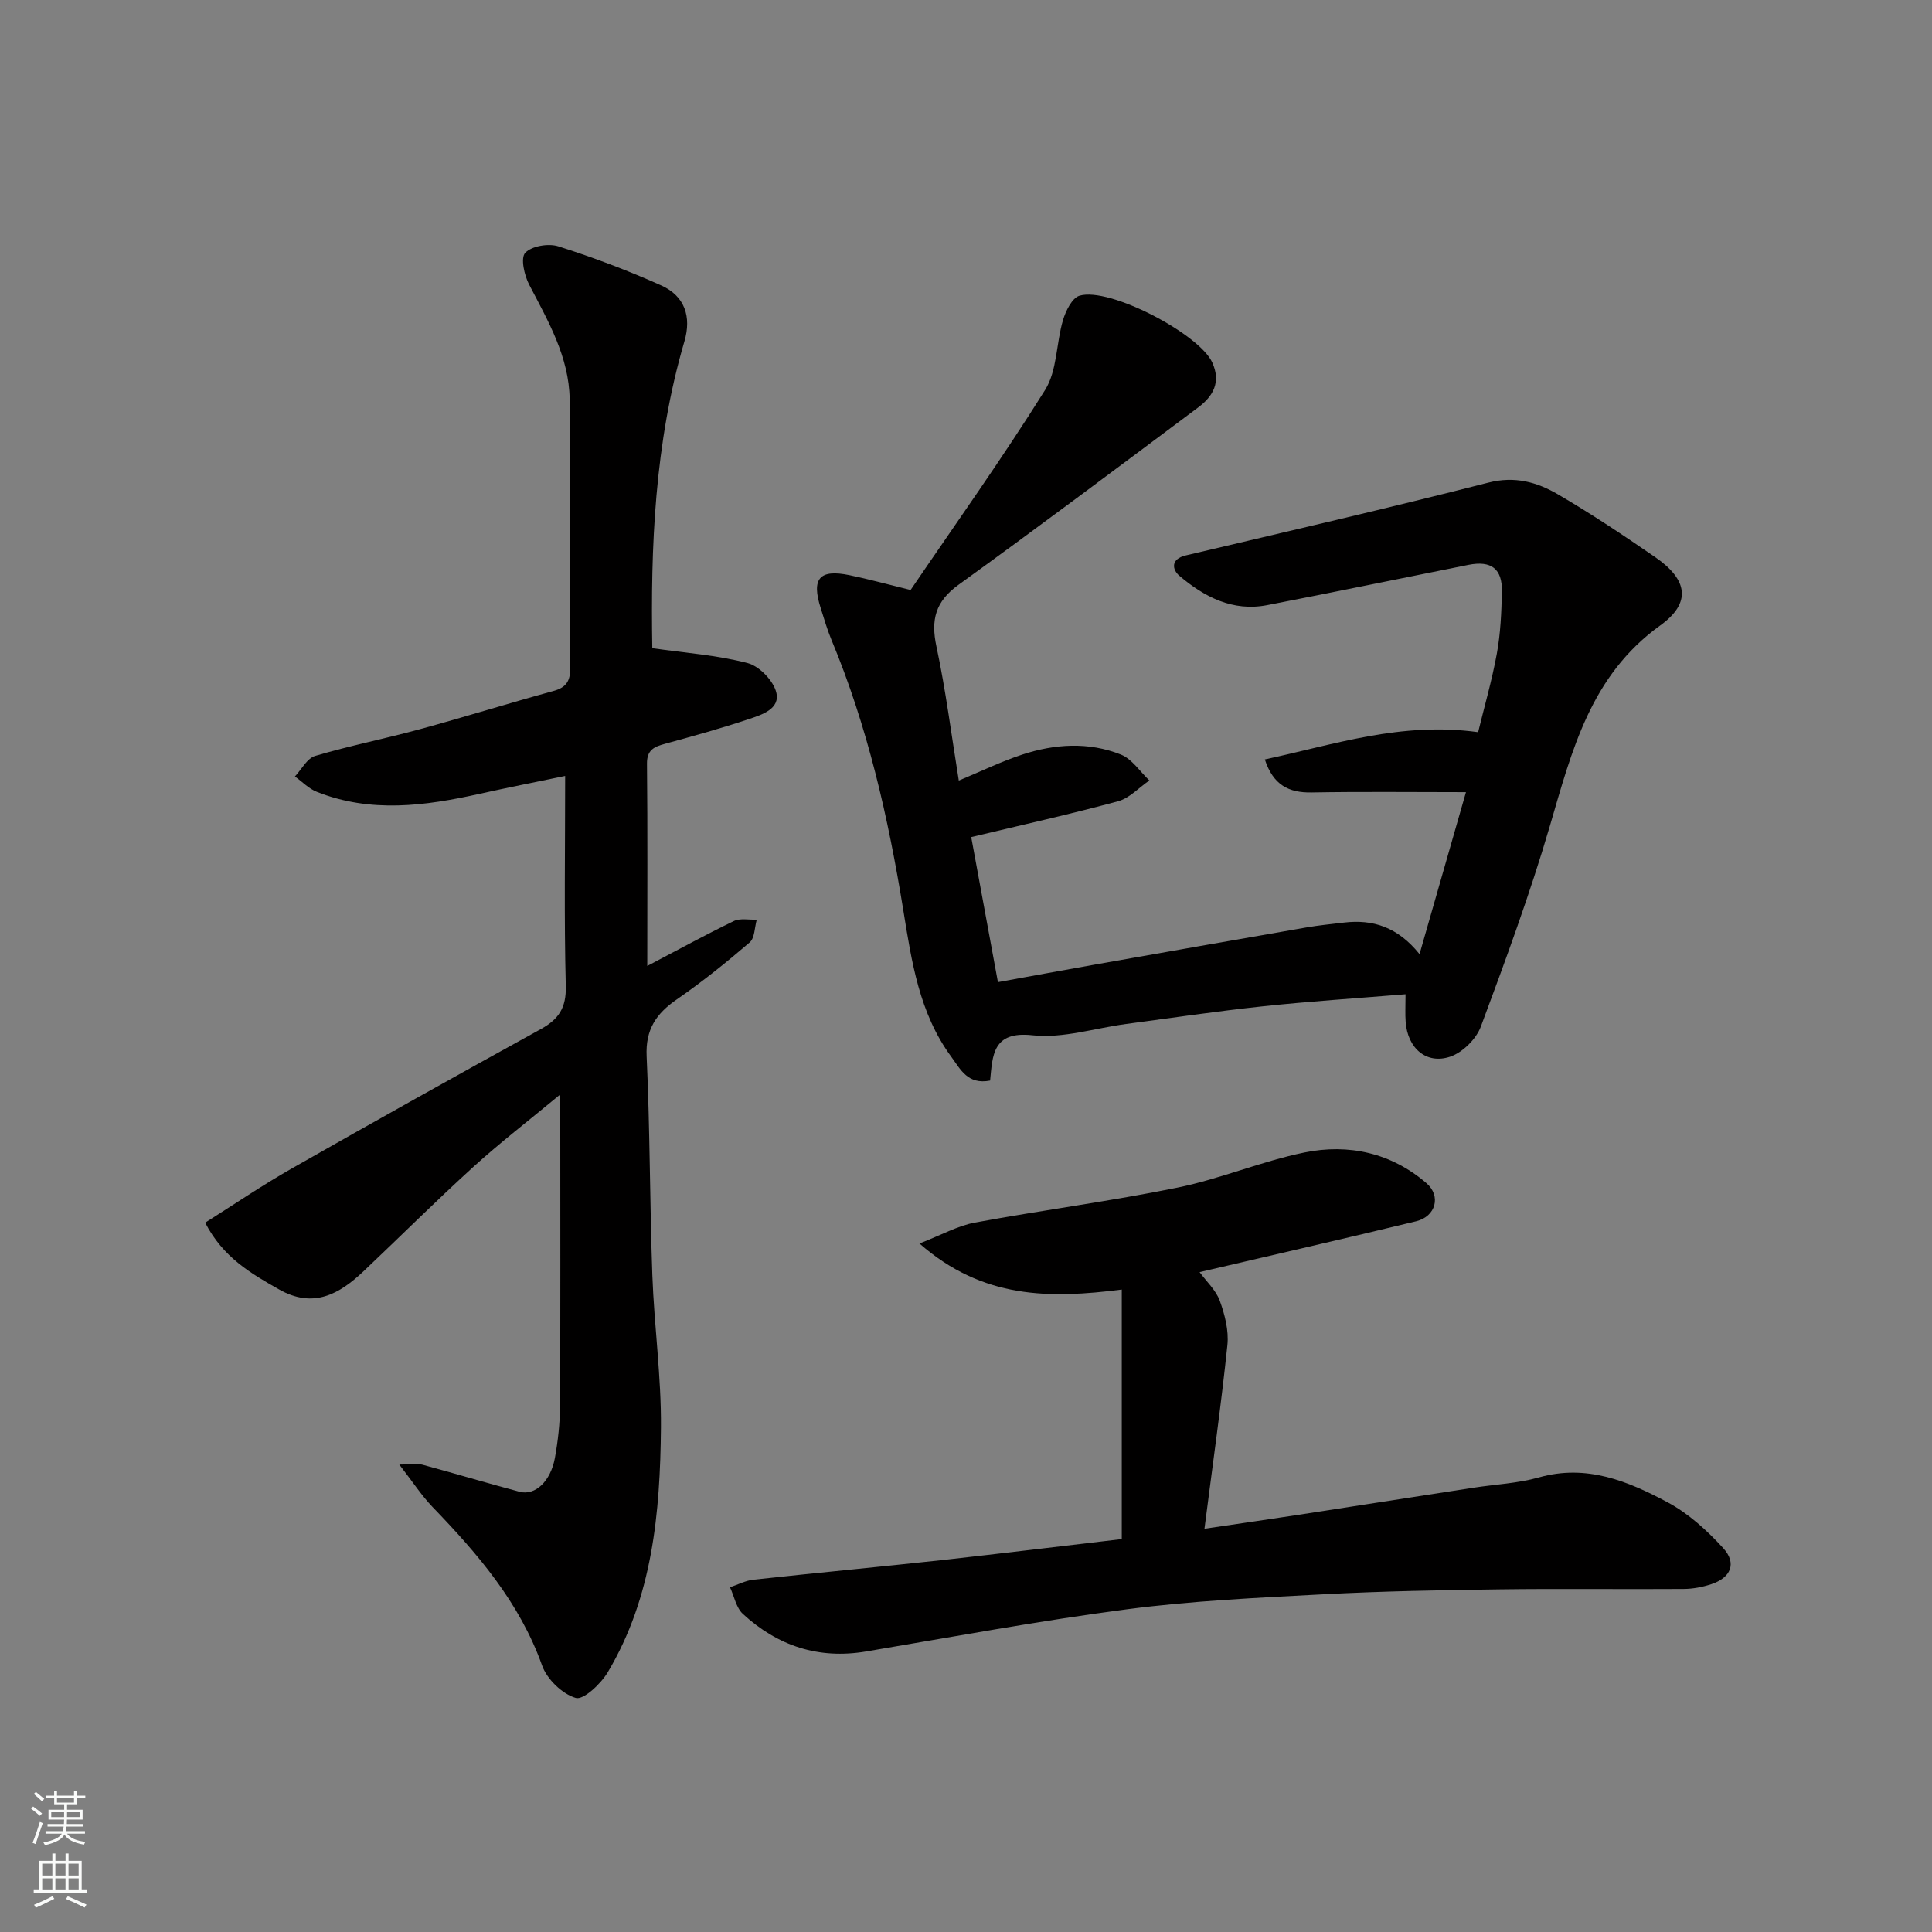 <svg enable-background="new 0 0 400 400" viewBox="0 0 400 400" xmlns="http://www.w3.org/2000/svg"><rect x="0" y="0" width="400" height="400" fill="#808080" stroke="none"/><g fill="#010000"><path d="m82.67 303.22c2.62 0 3.79-.24 4.82.04 6.71 1.81 13.36 3.81 20.07 5.59 3.23.86 6.44-2.13 7.33-7.02.64-3.54 1.04-7.17 1.06-10.76.1-19.49.05-38.99.05-58.48 0-1.61 0-3.21 0-6-6.56 5.44-12.5 10-18.02 15.02-7.73 7.03-15.13 14.42-22.72 21.6-5.03 4.76-10.4 7.76-17.47 3.76-5.89-3.33-11.64-6.68-15.31-13.83 6-3.78 11.77-7.71 17.81-11.15 17.16-9.77 34.4-19.41 51.7-28.94 3.7-2.04 5.26-4.41 5.15-8.88-.36-14.14-.13-28.29-.13-43.52-6.18 1.29-11.96 2.42-17.7 3.7-11.29 2.52-22.56 4.03-33.72-.41-1.67-.66-3.03-2.1-4.53-3.18 1.38-1.47 2.52-3.76 4.18-4.25 7.15-2.12 14.5-3.57 21.71-5.54 9.26-2.52 18.42-5.39 27.67-7.92 2.76-.76 3.47-2.19 3.45-4.92-.11-18.49.11-36.99-.13-55.48-.12-8.72-4.44-16.16-8.37-23.69-1.02-1.95-1.83-5.55-.83-6.61 1.33-1.42 4.8-2 6.85-1.35 7.24 2.3 14.39 4.99 21.32 8.1 4.84 2.18 6.3 6.44 4.79 11.58-6.2 21.1-7 42.73-6.65 63.52 6.83.98 13.43 1.44 19.72 3.08 2.43.63 5.35 3.63 5.95 6.08.85 3.43-3.02 4.63-5.71 5.53-5.7 1.91-11.51 3.51-17.31 5.1-2.24.61-3.78 1.23-3.75 4.13.14 13.82.06 27.63.06 41.87 6.2-3.25 11.98-6.42 17.91-9.29 1.33-.64 3.16-.23 4.76-.3-.46 1.61-.41 3.81-1.47 4.72-4.84 4.15-9.83 8.17-15.08 11.79-4.29 2.96-6.51 6.23-6.25 11.8.7 15.08.64 30.19 1.18 45.28.38 10.54 1.87 21.07 1.78 31.6-.16 17.56-1.72 35.04-11.01 50.63-1.43 2.4-5.03 5.79-6.62 5.32-2.8-.82-5.96-3.87-6.97-6.7-4.66-13.07-13.34-23.15-22.72-32.87-2.29-2.4-4.11-5.22-6.85-8.75z"/><path d="m291 205.85c-10.31.85-19.97 1.47-29.59 2.5-9.43 1-18.83 2.4-28.24 3.65-6.48.86-13.1 3.03-19.41 2.34-8.31-.92-8.25 4.23-8.77 9.38-4.67.9-6.14-2.35-8.04-4.93-6.64-9.02-8.21-19.73-9.93-30.34-3.11-19.18-7.39-38.03-14.9-56.04-.87-2.1-1.5-4.3-2.19-6.47-1.98-6.16-.29-8.15 5.98-6.85 3.97.82 7.88 1.9 12.62 3.06 9.25-13.61 18.98-27.24 27.85-41.42 2.51-4.01 2.28-9.67 3.7-14.45.57-1.91 1.87-4.58 3.4-5.05 6.2-1.88 24.81 7.91 27.5 13.81 1.87 4.11.16 7.03-2.93 9.33-16.48 12.32-32.95 24.67-49.62 36.72-4.76 3.44-5.74 7.22-4.55 12.76 1.93 9.05 3.09 18.26 4.63 27.76 4.61-1.92 8.76-3.94 13.1-5.37 6.76-2.23 13.76-2.68 20.45-.02 2.31.92 3.96 3.53 5.9 5.37-2.15 1.47-4.1 3.66-6.47 4.3-9.88 2.68-19.88 4.9-30.41 7.42 1.69 9.2 3.53 19.21 5.53 30.03 6.64-1.2 13.31-2.44 20-3.62 14.62-2.59 29.23-5.16 43.86-7.7 2.58-.45 5.19-.7 7.79-1.01 5.97-.71 11.1.9 15.64 6.53 3.28-11.45 6.33-22.1 9.61-33.53-11.11 0-21.53-.13-31.95.06-4.72.08-7.95-1.51-9.69-6.84 14.33-3.06 28.23-7.85 44.16-5.64 1.24-5.11 2.85-10.65 3.88-16.3.76-4.18.95-8.5 1.04-12.77.11-4.78-2.2-6.51-6.94-5.57-13.9 2.77-27.77 5.65-41.68 8.34-7.1 1.37-12.99-1.7-18.15-6.08-1.5-1.27-1.86-3.47 1.33-4.22 20.9-4.93 41.83-9.76 62.64-15.07 5.48-1.4 10.08-.1 14.41 2.43 6.89 4.02 13.55 8.47 20.13 13 6.76 4.66 7.55 9.46 1.03 14.15-14.42 10.37-18.27 25.91-22.85 41.55-4.11 14.03-9.17 27.79-14.28 41.5-.96 2.57-3.77 5.35-6.34 6.22-4.95 1.67-8.82-1.77-9.22-7.17-.13-1.65-.03-3.31-.03-5.75z"/><path d="m232.25 318.65c0-17.2 0-34.22 0-51.66-14.91 1.9-28.77 1.97-41.89-9.54 4.63-1.79 7.95-3.68 11.5-4.33 13.95-2.58 28.04-4.41 41.93-7.24 8.88-1.81 17.39-5.45 26.28-7.27 9.15-1.87 17.97.08 25.24 6.33 3.13 2.69 1.94 6.93-2.11 7.91-14.85 3.6-29.75 7-44.84 10.53 1.43 1.96 3.38 3.73 4.18 5.92 1.05 2.89 1.89 6.18 1.58 9.17-1.28 12.33-3.03 24.61-4.75 38.04 7.22-1.07 13.3-1.94 19.37-2.87 12.11-1.86 24.2-3.76 36.31-5.62 4.52-.7 9.18-.9 13.55-2.13 9.87-2.8 18.46.76 26.68 5.16 4.31 2.31 8.17 5.83 11.5 9.48 2.85 3.13 1.58 6.12-2.48 7.46-1.83.6-3.82.98-5.74.99-12.66.09-25.32-.09-37.98.08-12.26.16-24.54.38-36.78 1.03-13.48.71-27.01 1.34-40.37 3.08-18.11 2.37-36.09 5.71-54.11 8.75-9.85 1.66-18.31-1.15-25.51-7.77-1.4-1.29-1.8-3.65-2.67-5.52 1.61-.54 3.2-1.39 4.85-1.57 13.05-1.42 26.11-2.65 39.16-4.07 12.36-1.38 24.73-2.89 37.1-4.34z"/></g><path d="m6.44 374.46.42-.45c.65.47 1.27.95 1.85 1.44l-.45.49c-.65-.56-1.25-1.06-1.82-1.48m.93 7.33-.63-.26c.55-1.36 1.05-2.8 1.52-4.33.19.1.38.19.59.27-.46 1.29-.95 2.73-1.48 4.32m-.38-10.38.44-.42c.43.34 1.01.82 1.74 1.44l-.49.49c-.53-.51-1.09-1.01-1.69-1.51m2.5.35h1.72v-1.04h.59v1.04h3.52v-1.04h.59v1.04h1.75v.53h-1.75v1.42h-2.03v.97h3.22v2.03h-3.24c0 .35-.01.66-.03.93h3.32v.53h-3.37c-.03.27-.08.58-.15.94h3.96v.53h-3.71c.67.92 1.93 1.48 3.79 1.68-.13.24-.23.44-.29.59-2.13-.38-3.48-1.08-4.04-2.12-.43.97-1.77 1.72-4.03 2.23-.09-.19-.2-.37-.33-.55 2.1-.42 3.37-1.03 3.81-1.83h-3.36v-.53h3.58c.08-.29.13-.61.16-.94h-3.33v-.53h3.39c.02-.27.04-.58.04-.93h-3.23v-2.03h3.25v-.97h-2.07v-1.42h-1.73zm1.12 3.44v1h2.65c.01-.3.02-.44.01-.4v-.25-.35zm1.19-2h3.52v-.91h-3.52zm4.71 2h-2.63v.59c0 .15-.01.28-.01.4h2.64z" fill="#fafbfa"/><path d="m13.56 383.74h.63v1.52h2.72v6.07h1.13v.6h-11.06v-.6h1.13v-6.07h2.73v-1.52h.63v1.52h2.1v-1.52zm-2.69 8.83.38.56c-1.24.63-2.53 1.25-3.85 1.85-.1-.21-.21-.42-.34-.63 1.36-.55 2.63-1.15 3.81-1.78m-2.13-4.27h2.1v-2.45h-2.1zm0 3.04h2.1v-2.46h-2.1zm2.72-3.04h2.1v-2.45h-2.1zm0 3.04h2.1v-2.46h-2.1zm6.07 3.6c-1.41-.71-2.7-1.3-3.86-1.78l.35-.56c1.45.62 2.75 1.19 3.88 1.72zm-1.25-9.09h-2.1v2.45h2.1zm-2.09 5.49h2.1v-2.46h-2.1z" fill="#fafbfa"/></svg>